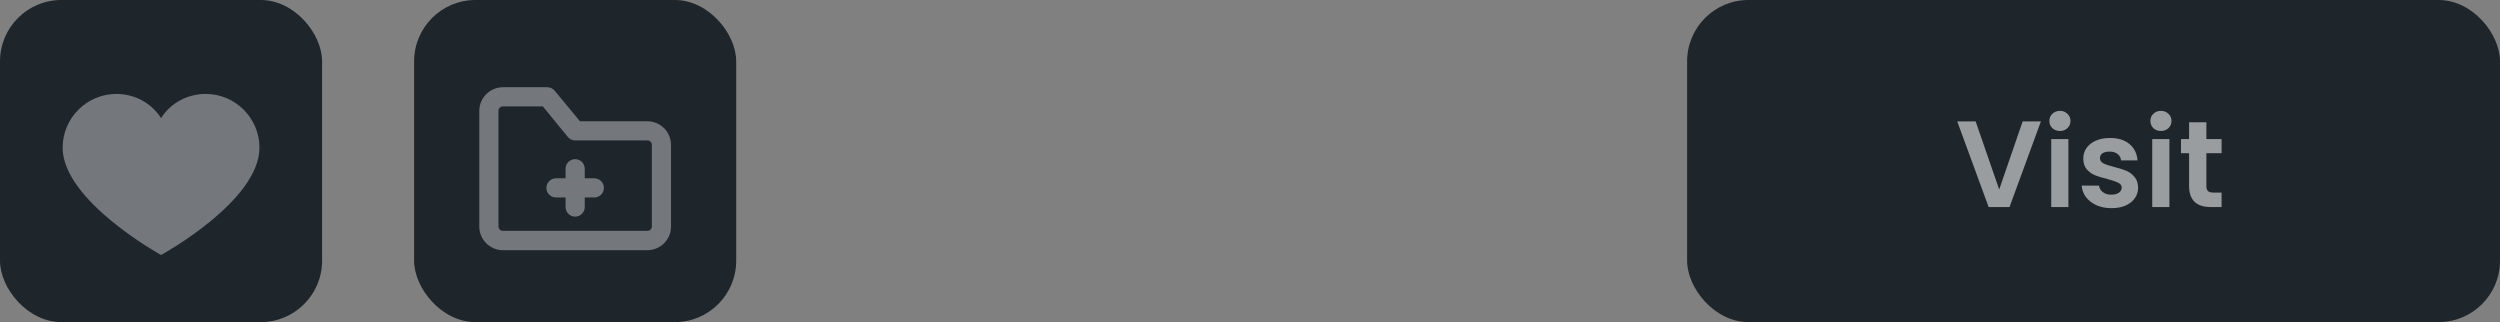 <svg width="326" height="42" viewBox="0 0 326 42" fill="none" xmlns="http://www.w3.org/2000/svg">
<rect x="0" y="0" width="326" height="42" fill="#808080" stroke="none"/>
<rect x="220" width="106" height="42" rx="8" fill="#1E252B"/>
<path d="M266.136 15.832L262.04 27H259.32L255.224 15.832H257.624L260.696 24.712L263.752 15.832H266.136ZM268.615 17.08C268.22 17.08 267.89 16.957 267.623 16.712C267.367 16.456 267.239 16.141 267.239 15.768C267.239 15.395 267.367 15.085 267.623 14.84C267.89 14.584 268.22 14.456 268.615 14.456C269.01 14.456 269.335 14.584 269.591 14.84C269.858 15.085 269.991 15.395 269.991 15.768C269.991 16.141 269.858 16.456 269.591 16.712C269.335 16.957 269.01 17.08 268.615 17.08ZM269.719 18.136V27H267.479V18.136H269.719ZM275.324 27.144C274.599 27.144 273.948 27.016 273.372 26.76C272.796 26.493 272.337 26.136 271.996 25.688C271.665 25.24 271.484 24.744 271.452 24.2H273.708C273.751 24.541 273.916 24.824 274.204 25.048C274.503 25.272 274.871 25.384 275.308 25.384C275.735 25.384 276.065 25.299 276.3 25.128C276.545 24.957 276.668 24.739 276.668 24.472C276.668 24.184 276.519 23.971 276.22 23.832C275.932 23.683 275.468 23.523 274.828 23.352C274.167 23.192 273.623 23.027 273.196 22.856C272.78 22.685 272.417 22.424 272.108 22.072C271.809 21.72 271.66 21.245 271.66 20.648C271.66 20.157 271.799 19.709 272.076 19.304C272.364 18.899 272.769 18.579 273.292 18.344C273.825 18.109 274.449 17.992 275.164 17.992C276.22 17.992 277.063 18.259 277.692 18.792C278.321 19.315 278.668 20.024 278.732 20.92H276.588C276.556 20.568 276.407 20.291 276.14 20.088C275.884 19.875 275.537 19.768 275.1 19.768C274.695 19.768 274.38 19.843 274.156 19.992C273.943 20.141 273.836 20.349 273.836 20.616C273.836 20.915 273.985 21.144 274.284 21.304C274.583 21.453 275.047 21.608 275.676 21.768C276.316 21.928 276.844 22.093 277.26 22.264C277.676 22.435 278.033 22.701 278.332 23.064C278.641 23.416 278.801 23.885 278.812 24.472C278.812 24.984 278.668 25.443 278.38 25.848C278.103 26.253 277.697 26.573 277.164 26.808C276.641 27.032 276.028 27.144 275.324 27.144ZM281.787 17.08C281.392 17.08 281.062 16.957 280.795 16.712C280.539 16.456 280.411 16.141 280.411 15.768C280.411 15.395 280.539 15.085 280.795 14.84C281.062 14.584 281.392 14.456 281.787 14.456C282.182 14.456 282.507 14.584 282.763 14.84C283.03 15.085 283.163 15.395 283.163 15.768C283.163 16.141 283.03 16.456 282.763 16.712C282.507 16.957 282.182 17.08 281.787 17.08ZM282.891 18.136V27H280.651V18.136H282.891ZM287.712 19.976V24.264C287.712 24.563 287.781 24.781 287.92 24.92C288.069 25.048 288.315 25.112 288.656 25.112H289.696V27H288.288C286.4 27 285.456 26.083 285.456 24.248V19.976H284.4V18.136H285.456V15.944H287.712V18.136H289.696V19.976H287.712Z" fill="white" fill-opacity="0.55"/>
<rect width="42" height="42" rx="8" fill="#1E252B"/>
<path d="M26.833 12.25C24.383 12.25 22.225 13.475 21 15.4C19.775 13.475 17.617 12.25 15.167 12.25C11.317 12.25 8.167 15.4 8.167 19.25C8.167 26.192 21 33.25 21 33.25C21 33.25 33.833 26.25 33.833 19.25C33.833 15.4 30.683 12.25 26.833 12.25Z" fill="white" fill-opacity="0.38"/>
<rect x="54" width="42" height="42" rx="8" fill="#1E252B"/>
<path d="M77.5 23.25H76.25V22C76.25 21.669 76.118 21.351 75.884 21.116C75.65 20.882 75.332 20.75 75 20.75C74.668 20.75 74.35 20.882 74.116 21.116C73.882 21.351 73.75 21.669 73.75 22V23.25H72.5C72.168 23.25 71.85 23.382 71.616 23.616C71.382 23.851 71.25 24.169 71.25 24.5C71.25 24.831 71.382 25.149 71.616 25.384C71.85 25.618 72.168 25.75 72.5 25.75H73.75V27C73.75 27.331 73.882 27.649 74.116 27.884C74.35 28.118 74.668 28.25 75 28.25C75.332 28.25 75.65 28.118 75.884 27.884C76.118 27.649 76.25 27.331 76.25 27V25.75H77.5C77.832 25.75 78.15 25.618 78.384 25.384C78.618 25.149 78.75 24.831 78.75 24.5C78.75 24.169 78.618 23.851 78.384 23.616C78.15 23.382 77.832 23.25 77.5 23.25Z" fill="white" fill-opacity="0.38"/>
<path d="M84.375 15.812H75.625L72.338 11.838C72.221 11.694 72.075 11.578 71.908 11.498C71.742 11.418 71.56 11.376 71.375 11.375H65.625C64.808 11.365 64.021 11.679 63.435 12.248C62.849 12.818 62.513 13.596 62.5 14.412V29.587C62.513 30.404 62.849 31.182 63.435 31.752C64.021 32.321 64.808 32.635 65.625 32.625H84.375C85.192 32.635 85.979 32.321 86.565 31.752C87.151 31.182 87.487 30.404 87.5 29.587V18.85C87.487 18.033 87.151 17.255 86.565 16.686C85.979 16.116 85.192 15.803 84.375 15.812ZM85 29.562C84.995 29.639 84.975 29.714 84.941 29.783C84.907 29.852 84.859 29.913 84.801 29.963C84.743 30.013 84.675 30.051 84.602 30.075C84.529 30.098 84.451 30.107 84.375 30.1H65.625C65.549 30.107 65.471 30.098 65.398 30.075C65.325 30.051 65.257 30.013 65.199 29.963C65.141 29.913 65.093 29.852 65.059 29.783C65.025 29.714 65.005 29.639 65 29.562V14.412C65.005 14.336 65.025 14.261 65.059 14.192C65.093 14.123 65.141 14.062 65.199 14.012C65.257 13.962 65.325 13.924 65.398 13.9C65.471 13.877 65.549 13.868 65.625 13.875H70.787L74.037 17.85C74.154 17.993 74.3 18.109 74.467 18.189C74.633 18.269 74.815 18.311 75 18.312H84.375C84.451 18.306 84.529 18.314 84.602 18.338C84.675 18.361 84.743 18.399 84.801 18.449C84.859 18.499 84.907 18.561 84.941 18.63C84.975 18.698 84.995 18.773 85 18.85V29.562Z" fill="white" fill-opacity="0.38"/>
</svg>
